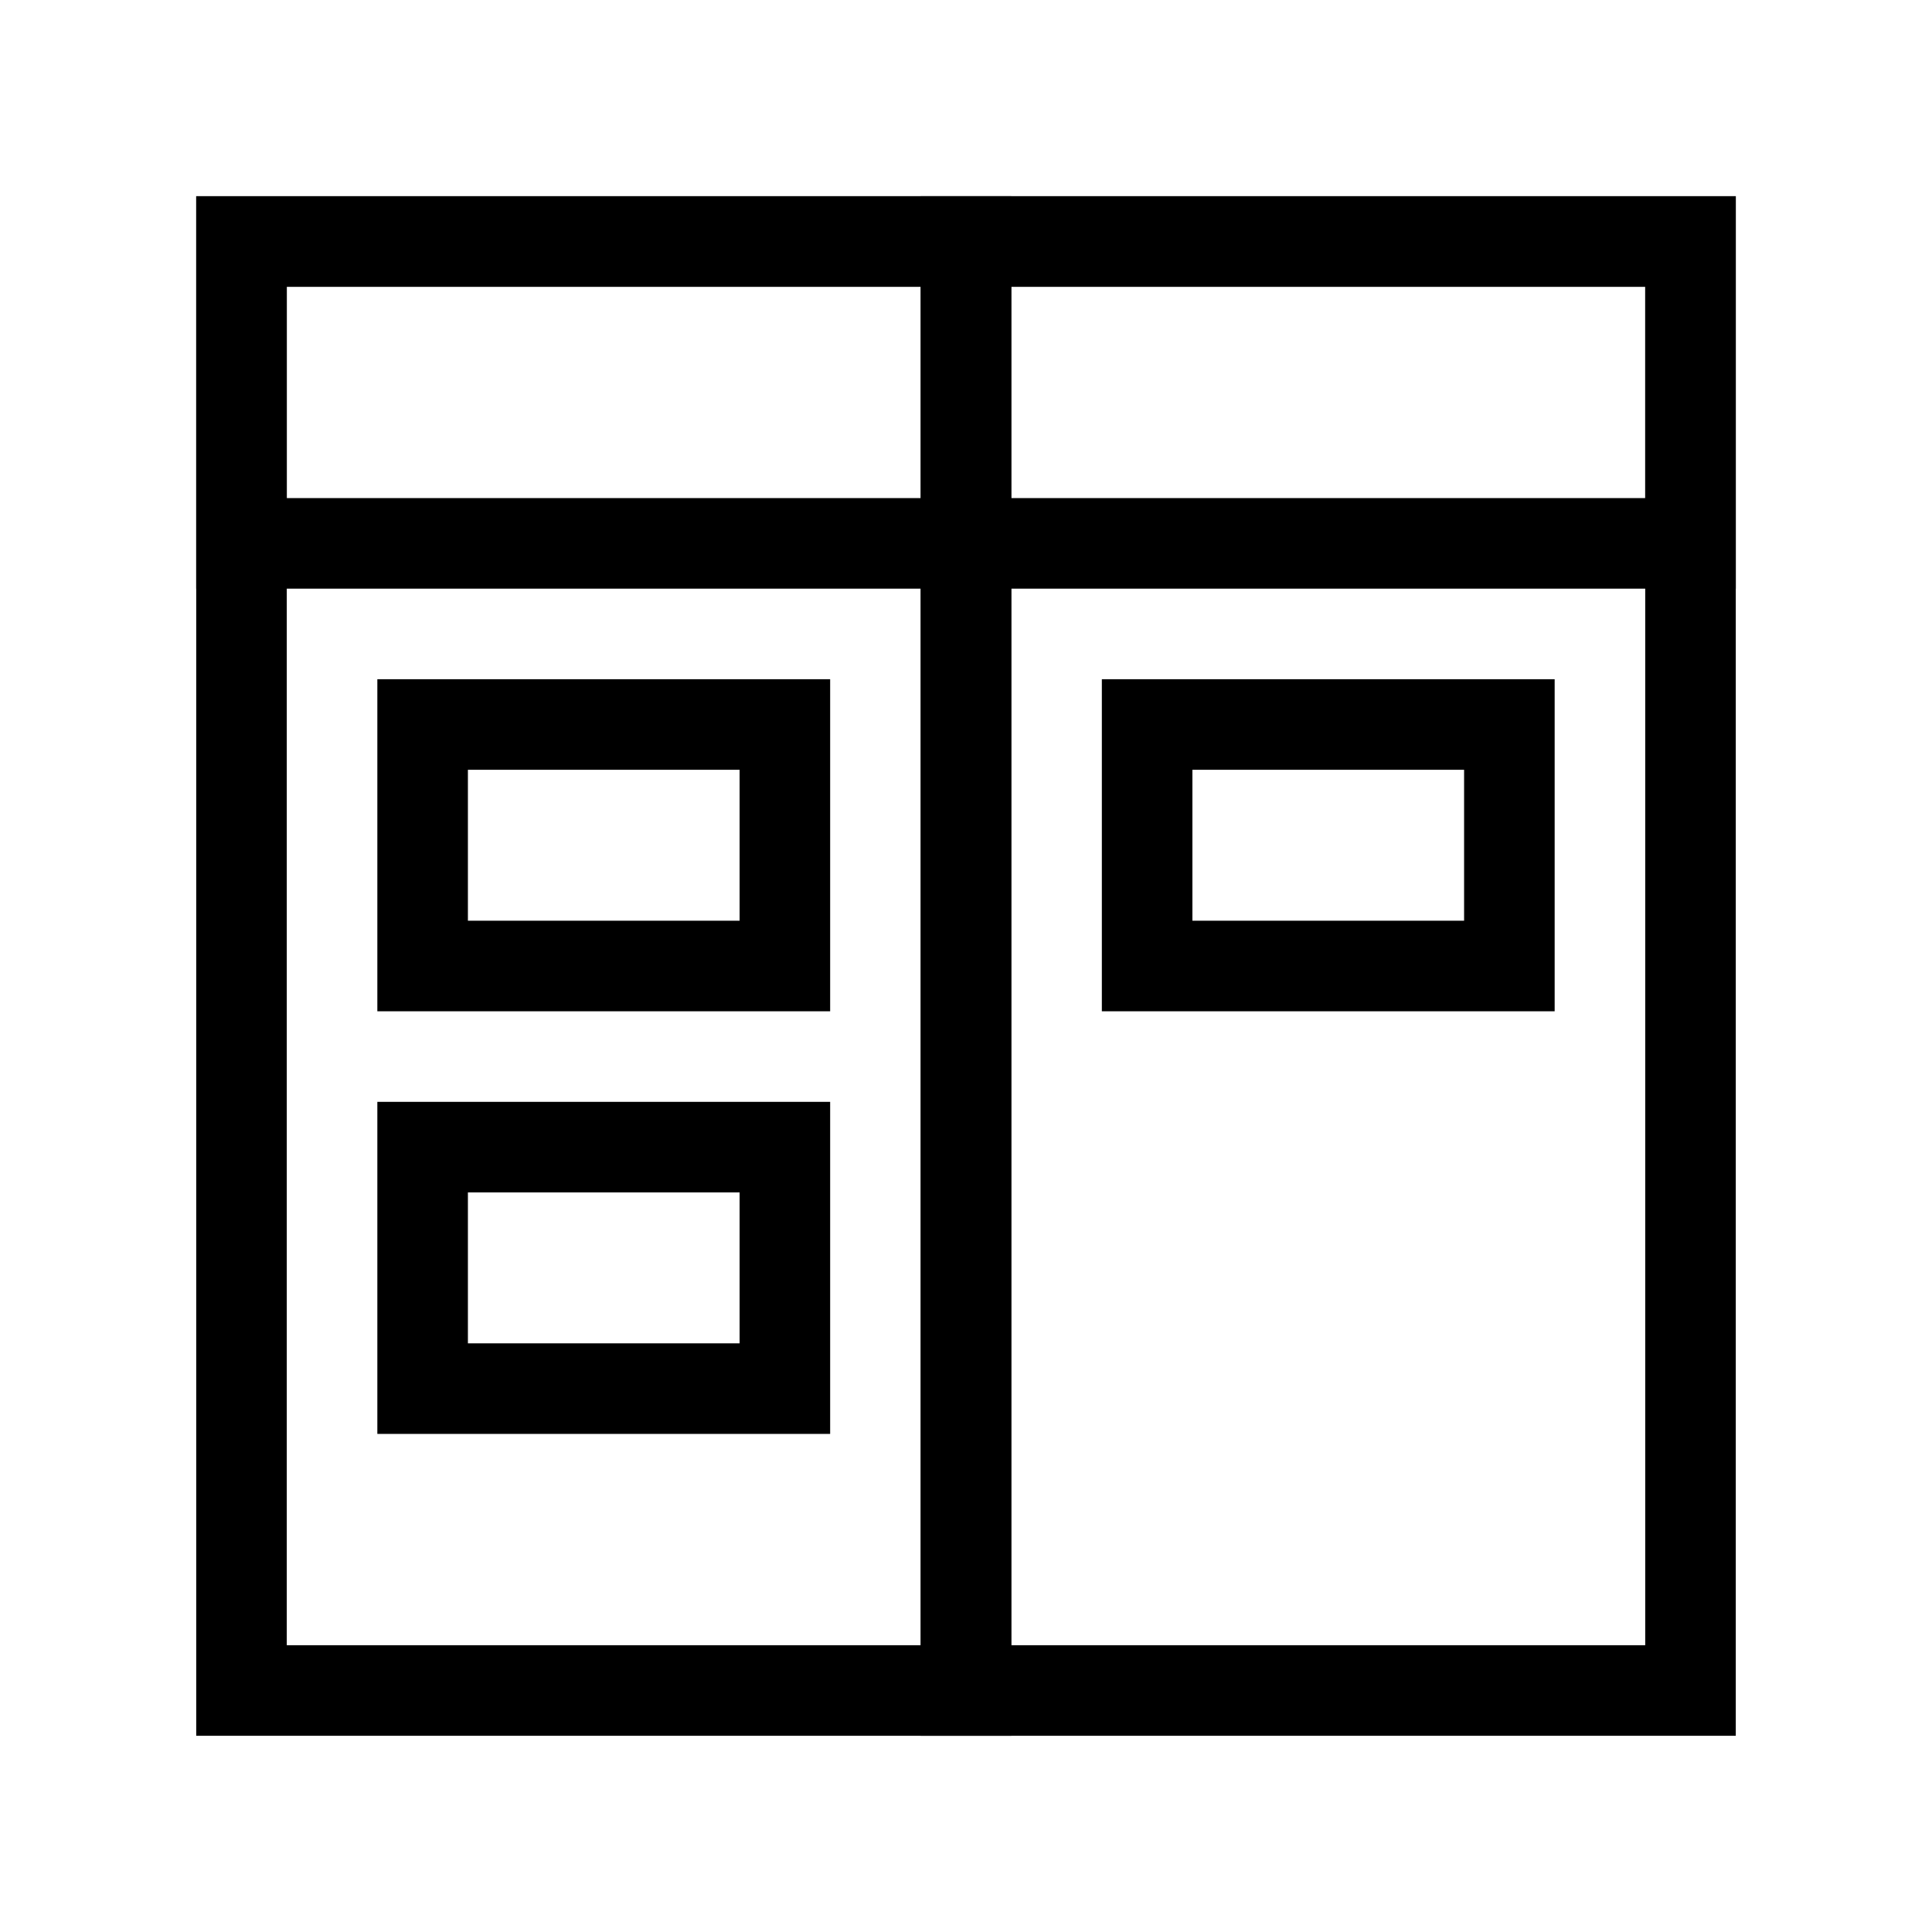 <?xml version = "1.0" standalone = "no"?>
<svg xmlns="http://www.w3.org/2000/svg" viewBox="0 0 32 32" font-family="sans-serif" xmlns:xlink="http://www.w3.org/1999/xlink"><rect transform="matrix(1,0,0,1,4,4)" fill="rgb(0,0,0)" fill-opacity="0" stroke="rgb(0,0,0)" stroke-opacity="1" stroke-width="1.5" x="0" y="0" width="12" height="24"/><rect transform="matrix(1,0,0,1,16,4)" fill="rgb(0,0,0)" fill-opacity="0" stroke="rgb(0,0,0)" stroke-opacity="1" stroke-width="1.5" x="0" y="0" width="12" height="24"/><rect transform="matrix(1,0,0,1,7,12)" fill="rgb(0,0,0)" fill-opacity="0" stroke="rgb(0,0,0)" stroke-opacity="1" stroke-width="1.5" x="0" y="0" width="6" height="4"/><rect transform="matrix(1,0,0,1,7,19)" fill="rgb(0,0,0)" fill-opacity="0" stroke="rgb(0,0,0)" stroke-opacity="1" stroke-width="1.5" x="0" y="0" width="6" height="4"/><rect transform="matrix(1,0,0,1,4,4)" fill="rgb(0,0,0)" fill-opacity="0" stroke="rgb(0,0,0)" stroke-opacity="1" stroke-width="1.5" x="0" y="0" width="24" height="5"/><rect transform="matrix(1,0,0,1,19,12)" fill="rgb(0,0,0)" fill-opacity="0" stroke="rgb(0,0,0)" stroke-opacity="1" stroke-width="1.5" x="0" y="0" width="6" height="4"/></svg>